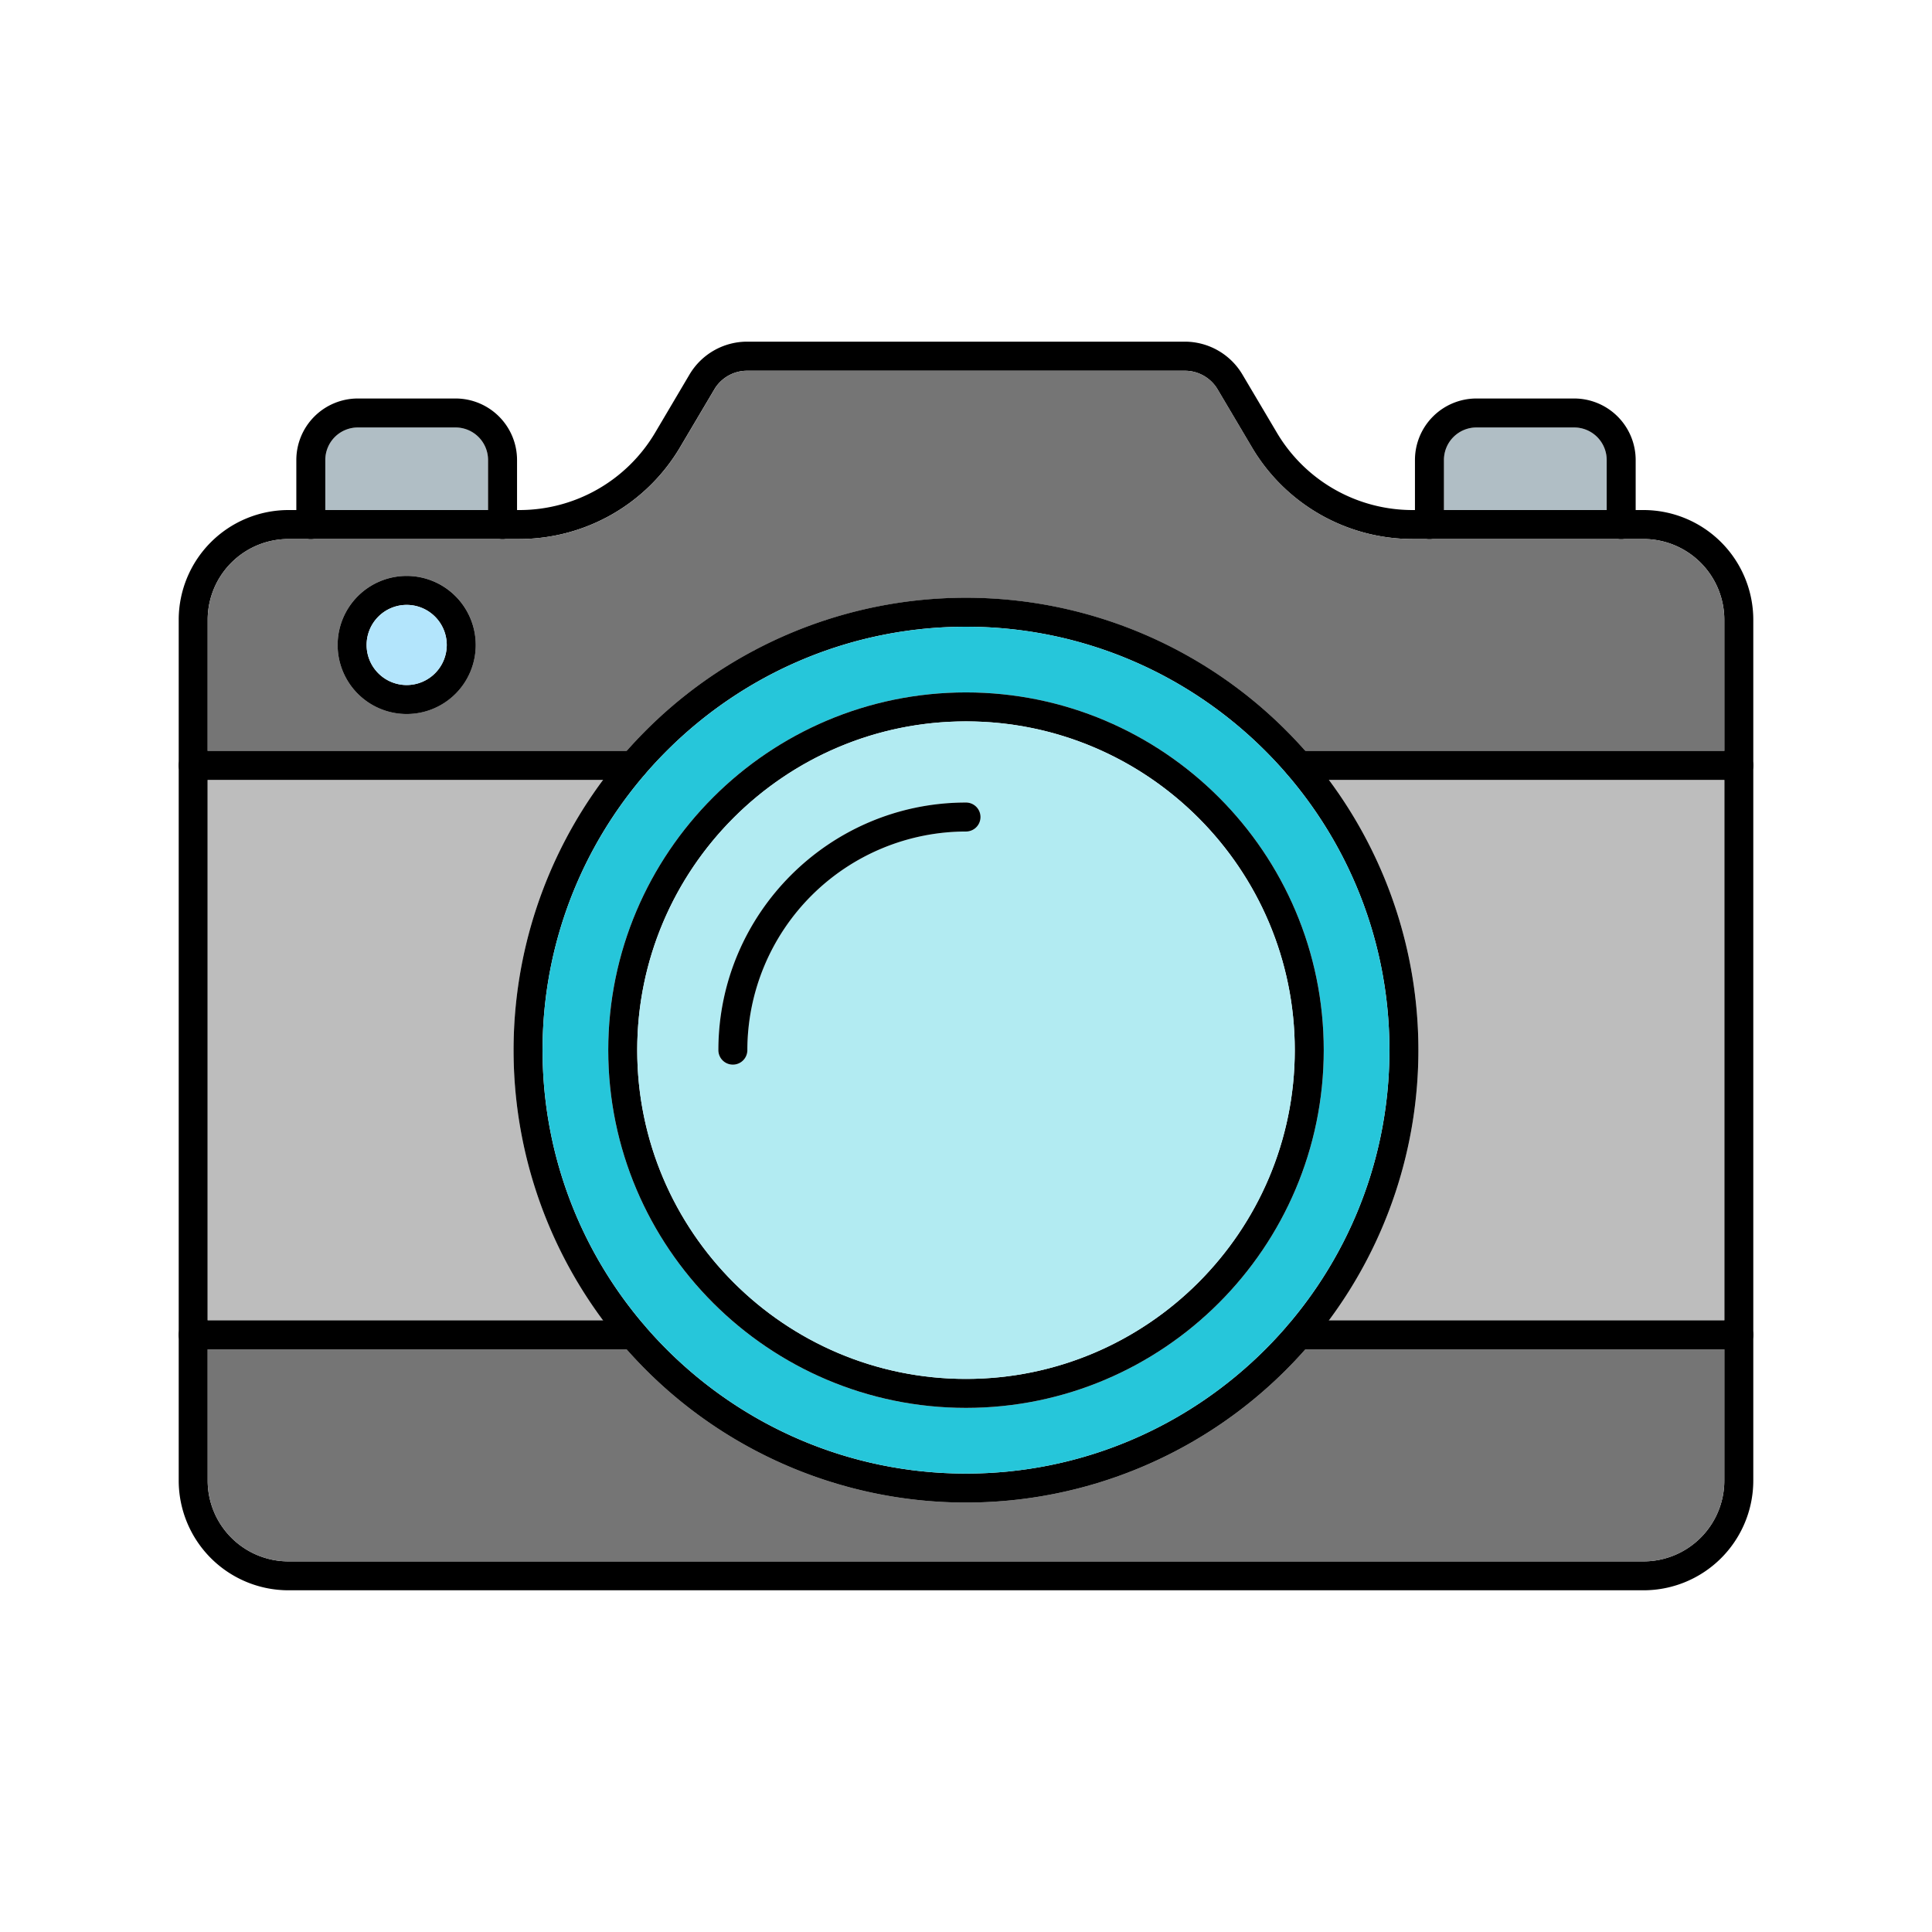<svg id="Layer_1" viewBox="0 0 1000 1000" xmlns="http://www.w3.org/2000/svg" data-name="Layer 1"><path d="m831.62 271.48v-7.48h-84.24v7.51a7.49 7.49 0 0 1 -7.31 7.49h98.86a7.48 7.48 0 0 1 -7.31-7.52zm-579 0v-7.48h-84.24v7.51a7.48 7.48 0 0 1 -7.31 7.49h98.86a7.49 7.49 0 0 1 -7.31-7.52zm598.11-7.48h-119.73a81.59 81.59 0 0 1 -70-39.89l-17.93-30.27a34.72 34.72 0 0 0 -29.77-17h-226.64a34.72 34.72 0 0 0 -29.77 17l-17.89 30.27a81.62 81.62 0 0 1 -70 39.89h-119.73a56.84 56.84 0 0 0 -56.77 56.75v445.62a56.83 56.83 0 0 0 56.77 56.76h701.46a56.83 56.83 0 0 0 56.77-56.76v-445.62a56.84 56.84 0 0 0 -56.77-56.75zm41.77 502.4a41.81 41.81 0 0 1 -41.77 41.76h-701.46a41.81 41.81 0 0 1 -41.77-41.76v-445.65a41.82 41.82 0 0 1 41.77-41.75h119.73a96.69 96.69 0 0 0 82.83-47.22l17.92-30.27a19.69 19.69 0 0 1 16.87-9.61h226.72a19.69 19.69 0 0 1 16.87 9.61l17.92 30.27a96.65 96.65 0 0 0 82.87 47.22h119.73a41.82 41.82 0 0 1 41.77 41.78z"/><path d="m312.14 683.42h-204.64v-279.73h204.63a234.38 234.38 0 0 0 0 279.73z" fill="#bdbdbd"/><path d="m892.5 698.42v68a41.81 41.81 0 0 1 -41.77 41.76h-701.46a41.81 41.81 0 0 1 -41.77-41.76v-68h216.84q4.85 5.49 10.08 10.72a234.18 234.18 0 0 0 331.16 0q5.22-5.22 10.08-10.72z" fill="#757575"/><path d="m892.5 403.69v279.73h-204.64a234.38 234.38 0 0 0 0-279.73z" fill="#bdbdbd"/><path d="m850.73 279h-119.73a96.65 96.65 0 0 1 -82.83-47.22l-17.92-30.27a19.69 19.69 0 0 0 -16.87-9.61h-226.72a19.69 19.69 0 0 0 -16.87 9.61l-17.92 30.27a96.69 96.69 0 0 1 -82.87 47.22h-119.73a41.82 41.82 0 0 0 -41.77 41.78v67.94h216.84q4.85-5.49 10.08-10.72a234.18 234.18 0 0 1 331.16 0q5.22 5.22 10.08 10.72h216.84v-67.97a41.82 41.82 0 0 0 -41.77-41.75zm-640.23 90.57a35.74 35.74 0 1 1 35.74-35.74 35.77 35.77 0 0 1 -35.74 35.74z" fill="#757575"/><path d="m335.27 690.92a7.5 7.5 0 0 1 -7.5 7.5h-227.77a7.5 7.5 0 0 1 0-15h227.77a7.5 7.5 0 0 1 7.5 7.5z"/><path d="m907.5 690.92a7.5 7.5 0 0 1 -7.5 7.5h-227.77a7.5 7.5 0 0 1 0-15h227.77a7.5 7.5 0 0 1 7.5 7.5z"/><path d="m335.27 396.19a7.5 7.5 0 0 1 -7.5 7.5h-227.77a7.5 7.5 0 0 1 0-15h227.77a7.5 7.5 0 0 1 7.5 7.5z"/><path d="m907.5 396.19a7.5 7.5 0 0 1 -7.5 7.5h-227.77a7.5 7.5 0 0 1 0-15h227.77a7.5 7.5 0 0 1 7.5 7.5z"/><path d="m831.62 238.08v25.92h-84.24v-25.92a16.84 16.84 0 0 1 16.82-16.82h50.59a16.85 16.85 0 0 1 16.83 16.82z" fill="#b0bec5"/><path d="m846.62 238.08v33.4a7.49 7.49 0 0 1 -7.31 7.49h-.38a7.48 7.48 0 0 1 -7.31-7.49v-33.4a16.85 16.85 0 0 0 -16.83-16.82h-50.59a16.84 16.84 0 0 0 -16.82 16.82v33.4a7.49 7.49 0 0 1 -7.31 7.49h-.38a7.48 7.48 0 0 1 -7.31-7.49v-33.4a31.85 31.85 0 0 1 31.82-31.82h50.59a31.86 31.86 0 0 1 31.83 31.82z"/><path d="m252.62 238.08v25.92h-84.24v-25.92a16.84 16.84 0 0 1 16.82-16.82h50.59a16.85 16.85 0 0 1 16.83 16.82z" fill="#b0bec5"/><path d="m267.62 238.08v33.4a7.48 7.48 0 0 1 -7.31 7.49h-.38a7.49 7.49 0 0 1 -7.31-7.49v-33.4a16.85 16.85 0 0 0 -16.83-16.82h-50.59a16.84 16.84 0 0 0 -16.82 16.82v33.4a7.48 7.48 0 0 1 -7.31 7.49h-.38a7.49 7.49 0 0 1 -7.31-7.49v-33.4a31.86 31.86 0 0 1 31.82-31.82h50.59a31.85 31.85 0 0 1 31.83 31.82z"/><path d="m687.87 403.69q-5.76-7.71-12.21-15-4.85-5.49-10.08-10.72a234.18 234.18 0 0 0 -331.16 0q-5.22 5.22-10.08 10.72-6.43 7.28-12.21 15a234.38 234.38 0 0 0 0 279.73q5.76 7.71 12.2 15 4.85 5.49 10.08 10.72a234.18 234.18 0 0 0 331.16 0q5.22-5.22 10.08-10.72 6.44-7.27 12.2-15a234.38 234.38 0 0 0 0-279.73zm-187.87 359.03c-120.85 0-219.17-98.31-219.17-219.17s98.32-219.16 219.17-219.16 219.17 98.31 219.17 219.16-98.32 219.17-219.17 219.17z"/><path d="m500 324.39c-120.85 0-219.17 98.31-219.17 219.16s98.32 219.17 219.17 219.17 219.17-98.31 219.17-219.17-98.32-219.16-219.17-219.16zm0 404.33c-102.1 0-185.17-83.06-185.17-185.17s83.07-185.16 185.17-185.16 185.17 83.06 185.17 185.16-83.07 185.17-185.17 185.17z" fill="#26c6da"/><path d="m500 358.39c-102.1 0-185.17 83.06-185.17 185.16s83.07 185.17 185.17 185.17 185.17-83.06 185.17-185.17-83.07-185.16-185.17-185.16zm0 355.33c-93.83 0-170.17-76.33-170.17-170.17s76.34-170.16 170.17-170.16 170.17 76.33 170.17 170.16-76.34 170.17-170.17 170.17z"/><path d="m500 373.39c-93.83 0-170.17 76.33-170.17 170.16s76.34 170.17 170.17 170.17 170.17-76.33 170.17-170.17-76.34-170.16-170.17-170.16zm0 57a113.29 113.29 0 0 0 -113.17 113.16 7.5 7.5 0 0 1 -15 0c0-70.67 57.5-128.16 128.17-128.16a7.5 7.5 0 0 1 0 15z" fill="#b2ebf2"/><path d="m507.5 422.89a7.5 7.5 0 0 1 -7.5 7.5 113.29 113.29 0 0 0 -113.17 113.16 7.5 7.5 0 0 1 -15 0c0-70.67 57.5-128.16 128.17-128.16a7.5 7.5 0 0 1 7.5 7.5z"/><path d="m210.5 298.1a35.74 35.74 0 1 0 35.74 35.73 35.77 35.77 0 0 0 -35.74-35.73zm0 56.47a20.74 20.74 0 1 1 20.74-20.74 20.76 20.76 0 0 1 -20.74 20.74z"/><path d="m231.24 333.83a20.74 20.74 0 1 1 -20.74-20.73 20.76 20.76 0 0 1 20.74 20.73z" fill="#b3e5fc"/></svg>